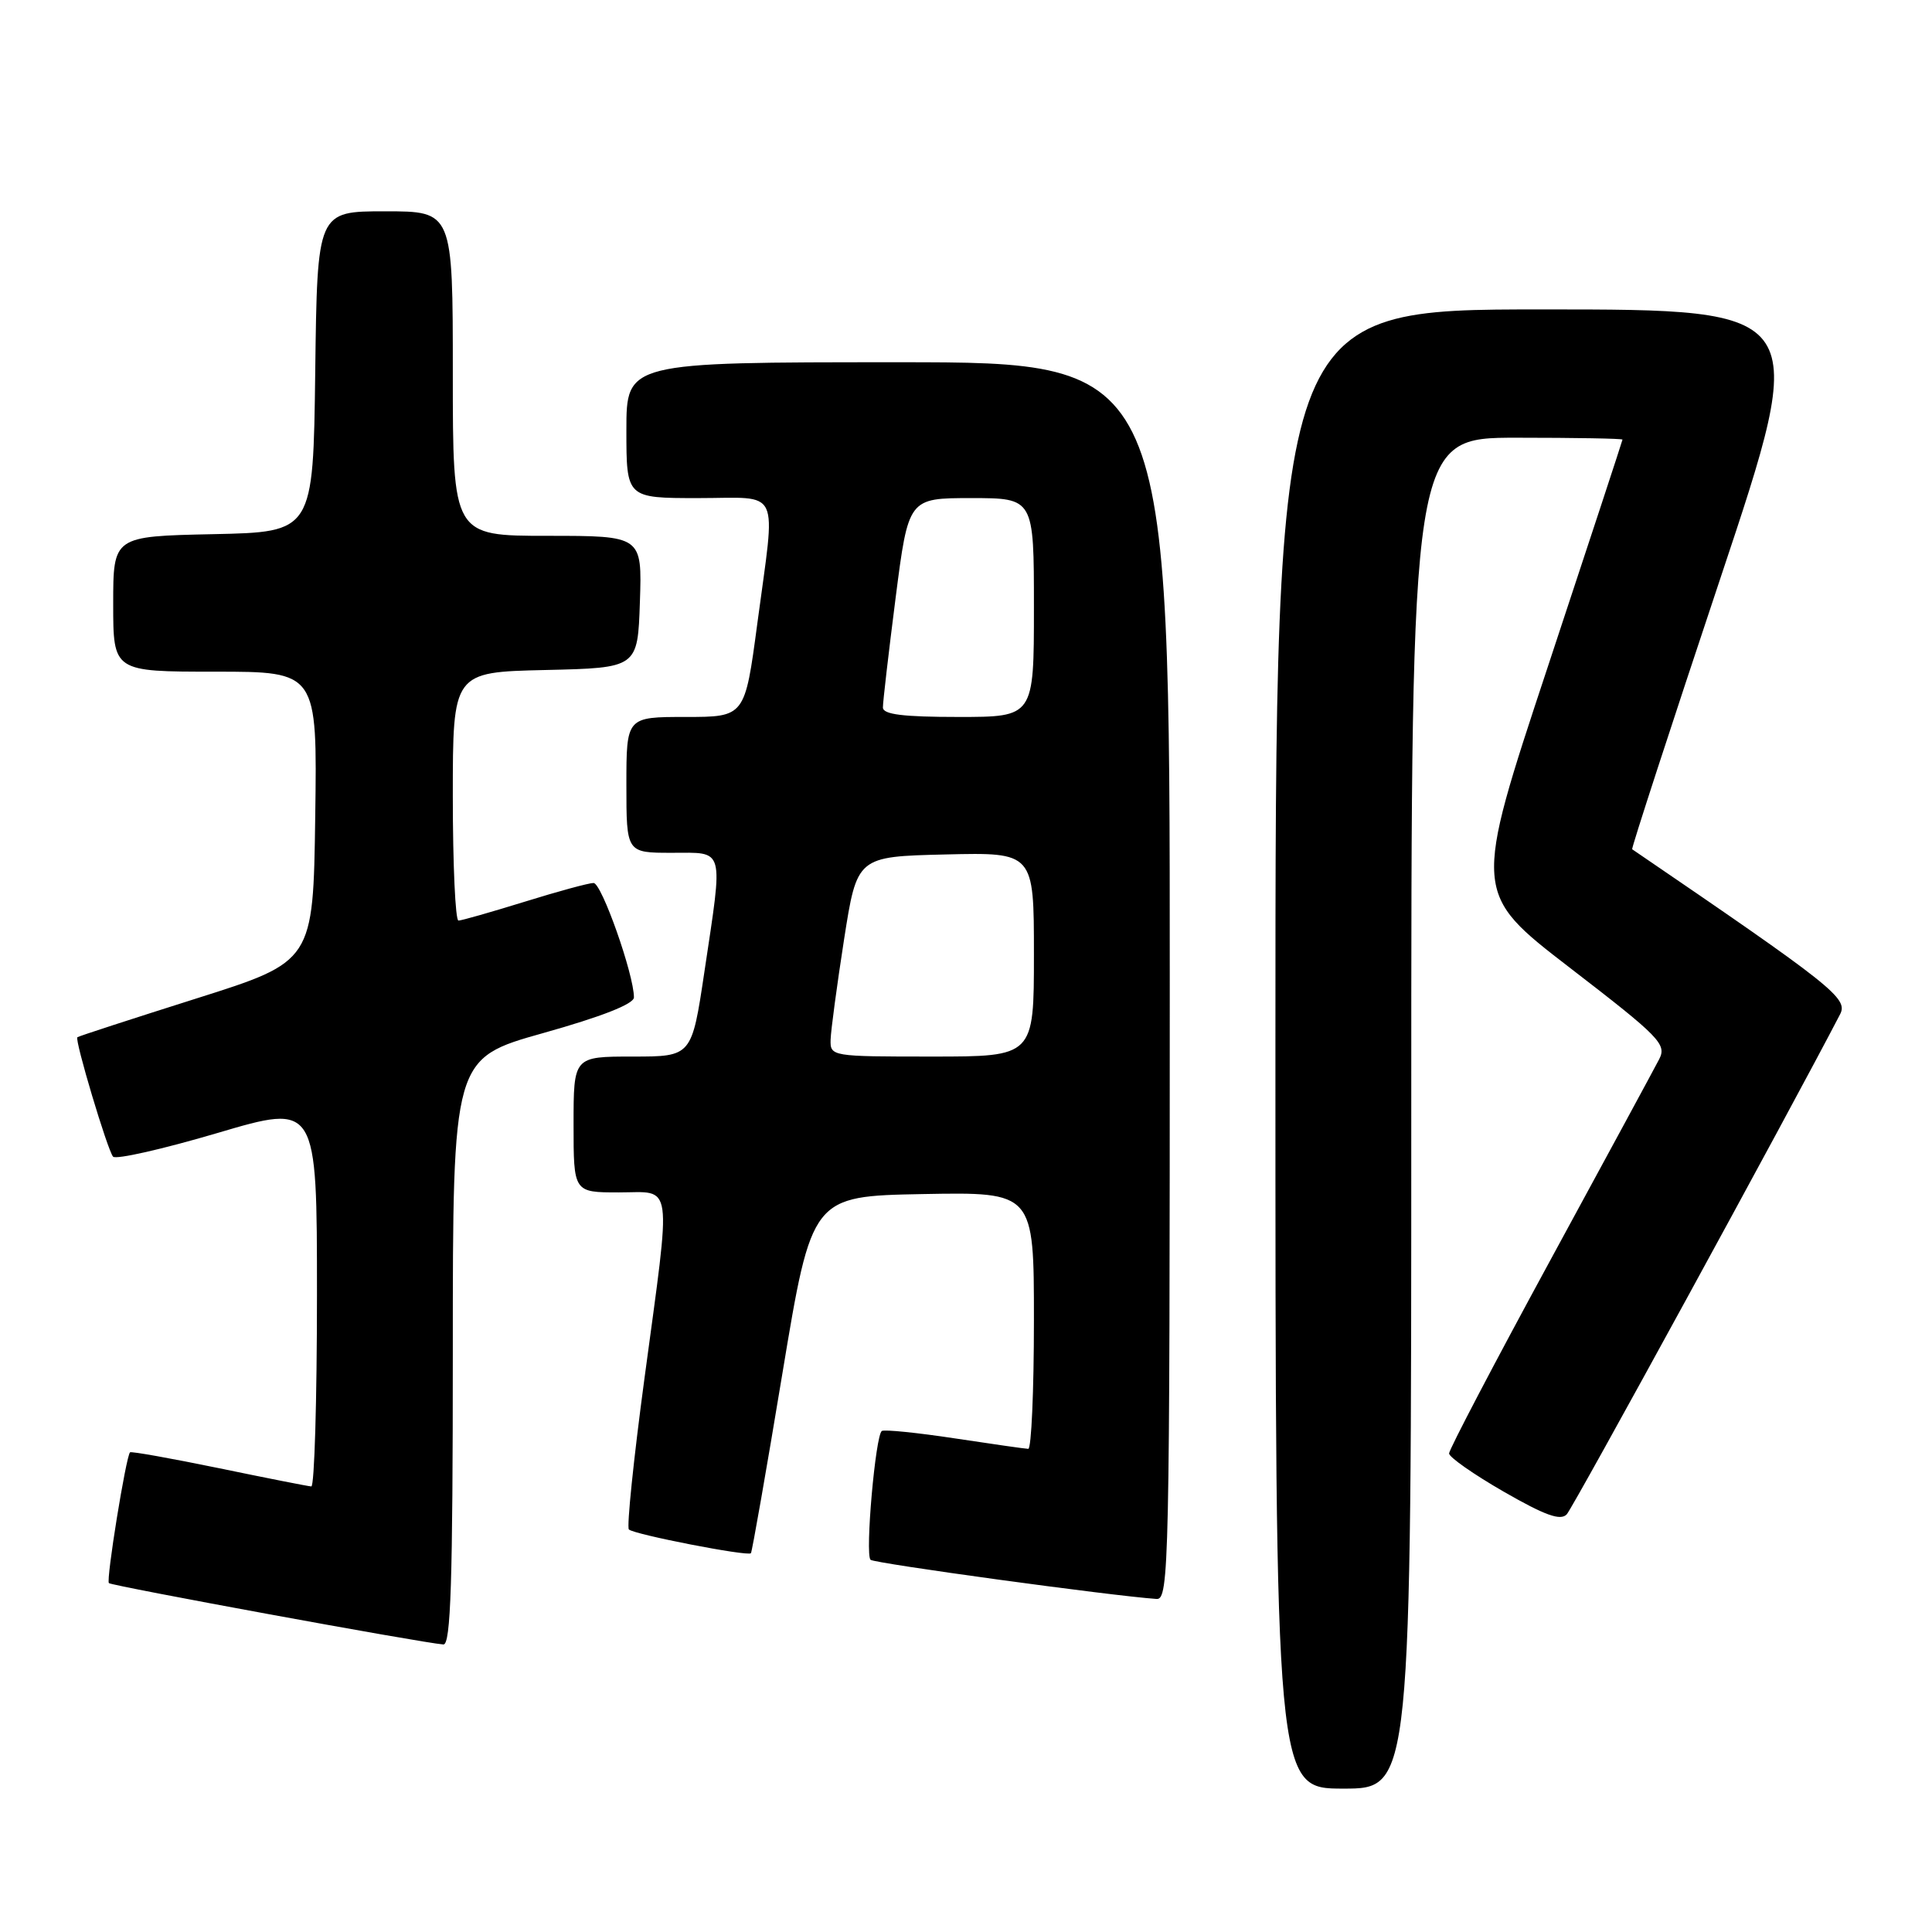 <?xml version="1.0" encoding="UTF-8" standalone="no"?>
<!DOCTYPE svg PUBLIC "-//W3C//DTD SVG 1.1//EN" "http://www.w3.org/Graphics/SVG/1.1/DTD/svg11.dtd" >
<svg xmlns="http://www.w3.org/2000/svg" xmlns:xlink="http://www.w3.org/1999/xlink" version="1.1" viewBox="0 0 256 256">
 <g >
 <path fill="currentColor"
d=" M 187.00 147.50 C 187.00 58.00 187.00 58.00 201.00 58.00 C 208.70 58.00 215.00 58.11 214.99 58.25 C 214.98 58.39 210.52 71.96 205.07 88.42 C 195.16 118.34 195.16 118.34 208.06 128.27 C 219.96 137.43 220.87 138.37 219.85 140.35 C 219.24 141.53 212.73 153.56 205.37 167.09 C 198.02 180.61 192.01 192.08 192.01 192.59 C 192.02 193.09 195.28 195.37 199.26 197.66 C 204.71 200.79 206.77 201.54 207.60 200.66 C 208.44 199.78 237.14 147.27 243.82 134.40 C 244.92 132.29 242.92 130.70 216.27 112.53 C 216.14 112.44 221.39 96.31 227.94 76.68 C 239.84 41.00 239.84 41.00 204.42 41.00 C 169.00 41.00 169.00 41.00 169.00 139.00 C 169.00 237.00 169.00 237.00 178.00 237.00 C 187.00 237.00 187.00 237.00 187.00 147.50 Z  M 60.00 179.12 C 60.00 140.25 60.00 140.25 72.00 136.88 C 79.73 134.71 84.00 133.03 84.00 132.16 C 84.00 129.13 79.72 117.00 78.65 117.00 C 78.02 117.00 73.90 118.12 69.50 119.49 C 65.10 120.85 61.16 121.98 60.75 121.98 C 60.34 121.99 60.00 114.59 60.00 105.53 C 60.00 89.06 60.00 89.06 72.25 88.78 C 84.50 88.50 84.50 88.50 84.79 79.75 C 85.08 71.00 85.08 71.00 72.54 71.00 C 60.00 71.00 60.00 71.00 60.00 49.50 C 60.00 28.00 60.00 28.00 51.02 28.00 C 42.04 28.00 42.04 28.00 41.77 49.25 C 41.50 70.50 41.50 70.50 28.25 70.78 C 15.00 71.06 15.00 71.06 15.00 80.03 C 15.00 89.00 15.00 89.00 28.52 89.00 C 42.04 89.00 42.04 89.00 41.77 108.20 C 41.50 127.41 41.50 127.41 26.00 132.31 C 17.47 135.01 10.39 137.31 10.25 137.44 C 9.87 137.78 14.24 152.39 14.98 153.26 C 15.34 153.68 21.56 152.27 28.81 150.13 C 42.00 146.23 42.00 146.23 42.00 171.62 C 42.00 185.58 41.66 196.98 41.25 196.96 C 40.84 196.94 35.33 195.85 29.00 194.54 C 22.68 193.24 17.38 192.29 17.23 192.44 C 16.69 192.98 14.04 209.37 14.43 209.77 C 14.81 210.14 55.91 217.69 58.75 217.90 C 59.73 217.98 60.00 209.61 60.00 179.12 Z  M 155.00 130.00 C 155.00 48.00 155.00 48.00 119.00 48.00 C 83.00 48.00 83.00 48.00 83.00 57.00 C 83.00 66.00 83.00 66.00 92.50 66.00 C 103.64 66.00 102.80 64.22 100.35 82.61 C 98.70 95.00 98.70 95.00 90.85 95.00 C 83.00 95.00 83.00 95.00 83.00 104.00 C 83.00 113.00 83.00 113.00 89.00 113.00 C 96.10 113.00 95.84 112.04 93.34 128.75 C 91.66 140.00 91.66 140.00 83.83 140.00 C 76.00 140.00 76.00 140.00 76.00 149.00 C 76.00 158.00 76.00 158.00 82.00 158.00 C 89.27 158.00 88.99 155.92 85.39 182.68 C 83.95 193.37 83.03 202.36 83.33 202.66 C 83.99 203.32 99.09 206.26 99.50 205.81 C 99.65 205.64 101.53 194.93 103.67 182.00 C 107.57 158.50 107.57 158.50 122.28 158.22 C 137.00 157.95 137.00 157.95 137.00 174.97 C 137.00 184.34 136.66 191.99 136.25 191.98 C 135.84 191.97 131.45 191.34 126.50 190.59 C 121.55 189.84 117.21 189.40 116.85 189.61 C 116.01 190.11 114.61 205.95 115.35 206.68 C 115.82 207.15 147.11 211.44 153.25 211.87 C 154.90 211.99 155.00 207.48 155.00 130.00 Z  M 110.06 137.75 C 110.10 136.51 110.90 130.55 111.84 124.50 C 113.56 113.50 113.56 113.50 125.28 113.22 C 137.00 112.94 137.00 112.94 137.00 126.47 C 137.00 140.00 137.00 140.00 123.50 140.00 C 110.15 140.00 110.00 139.98 110.06 137.75 Z  M 116.99 93.75 C 116.98 93.06 117.74 86.54 118.67 79.25 C 120.37 66.00 120.37 66.00 128.69 66.00 C 137.00 66.00 137.00 66.00 137.00 80.50 C 137.00 95.00 137.00 95.00 127.00 95.00 C 119.67 95.00 117.00 94.67 116.99 93.75 Z "/>
</g>
</svg>